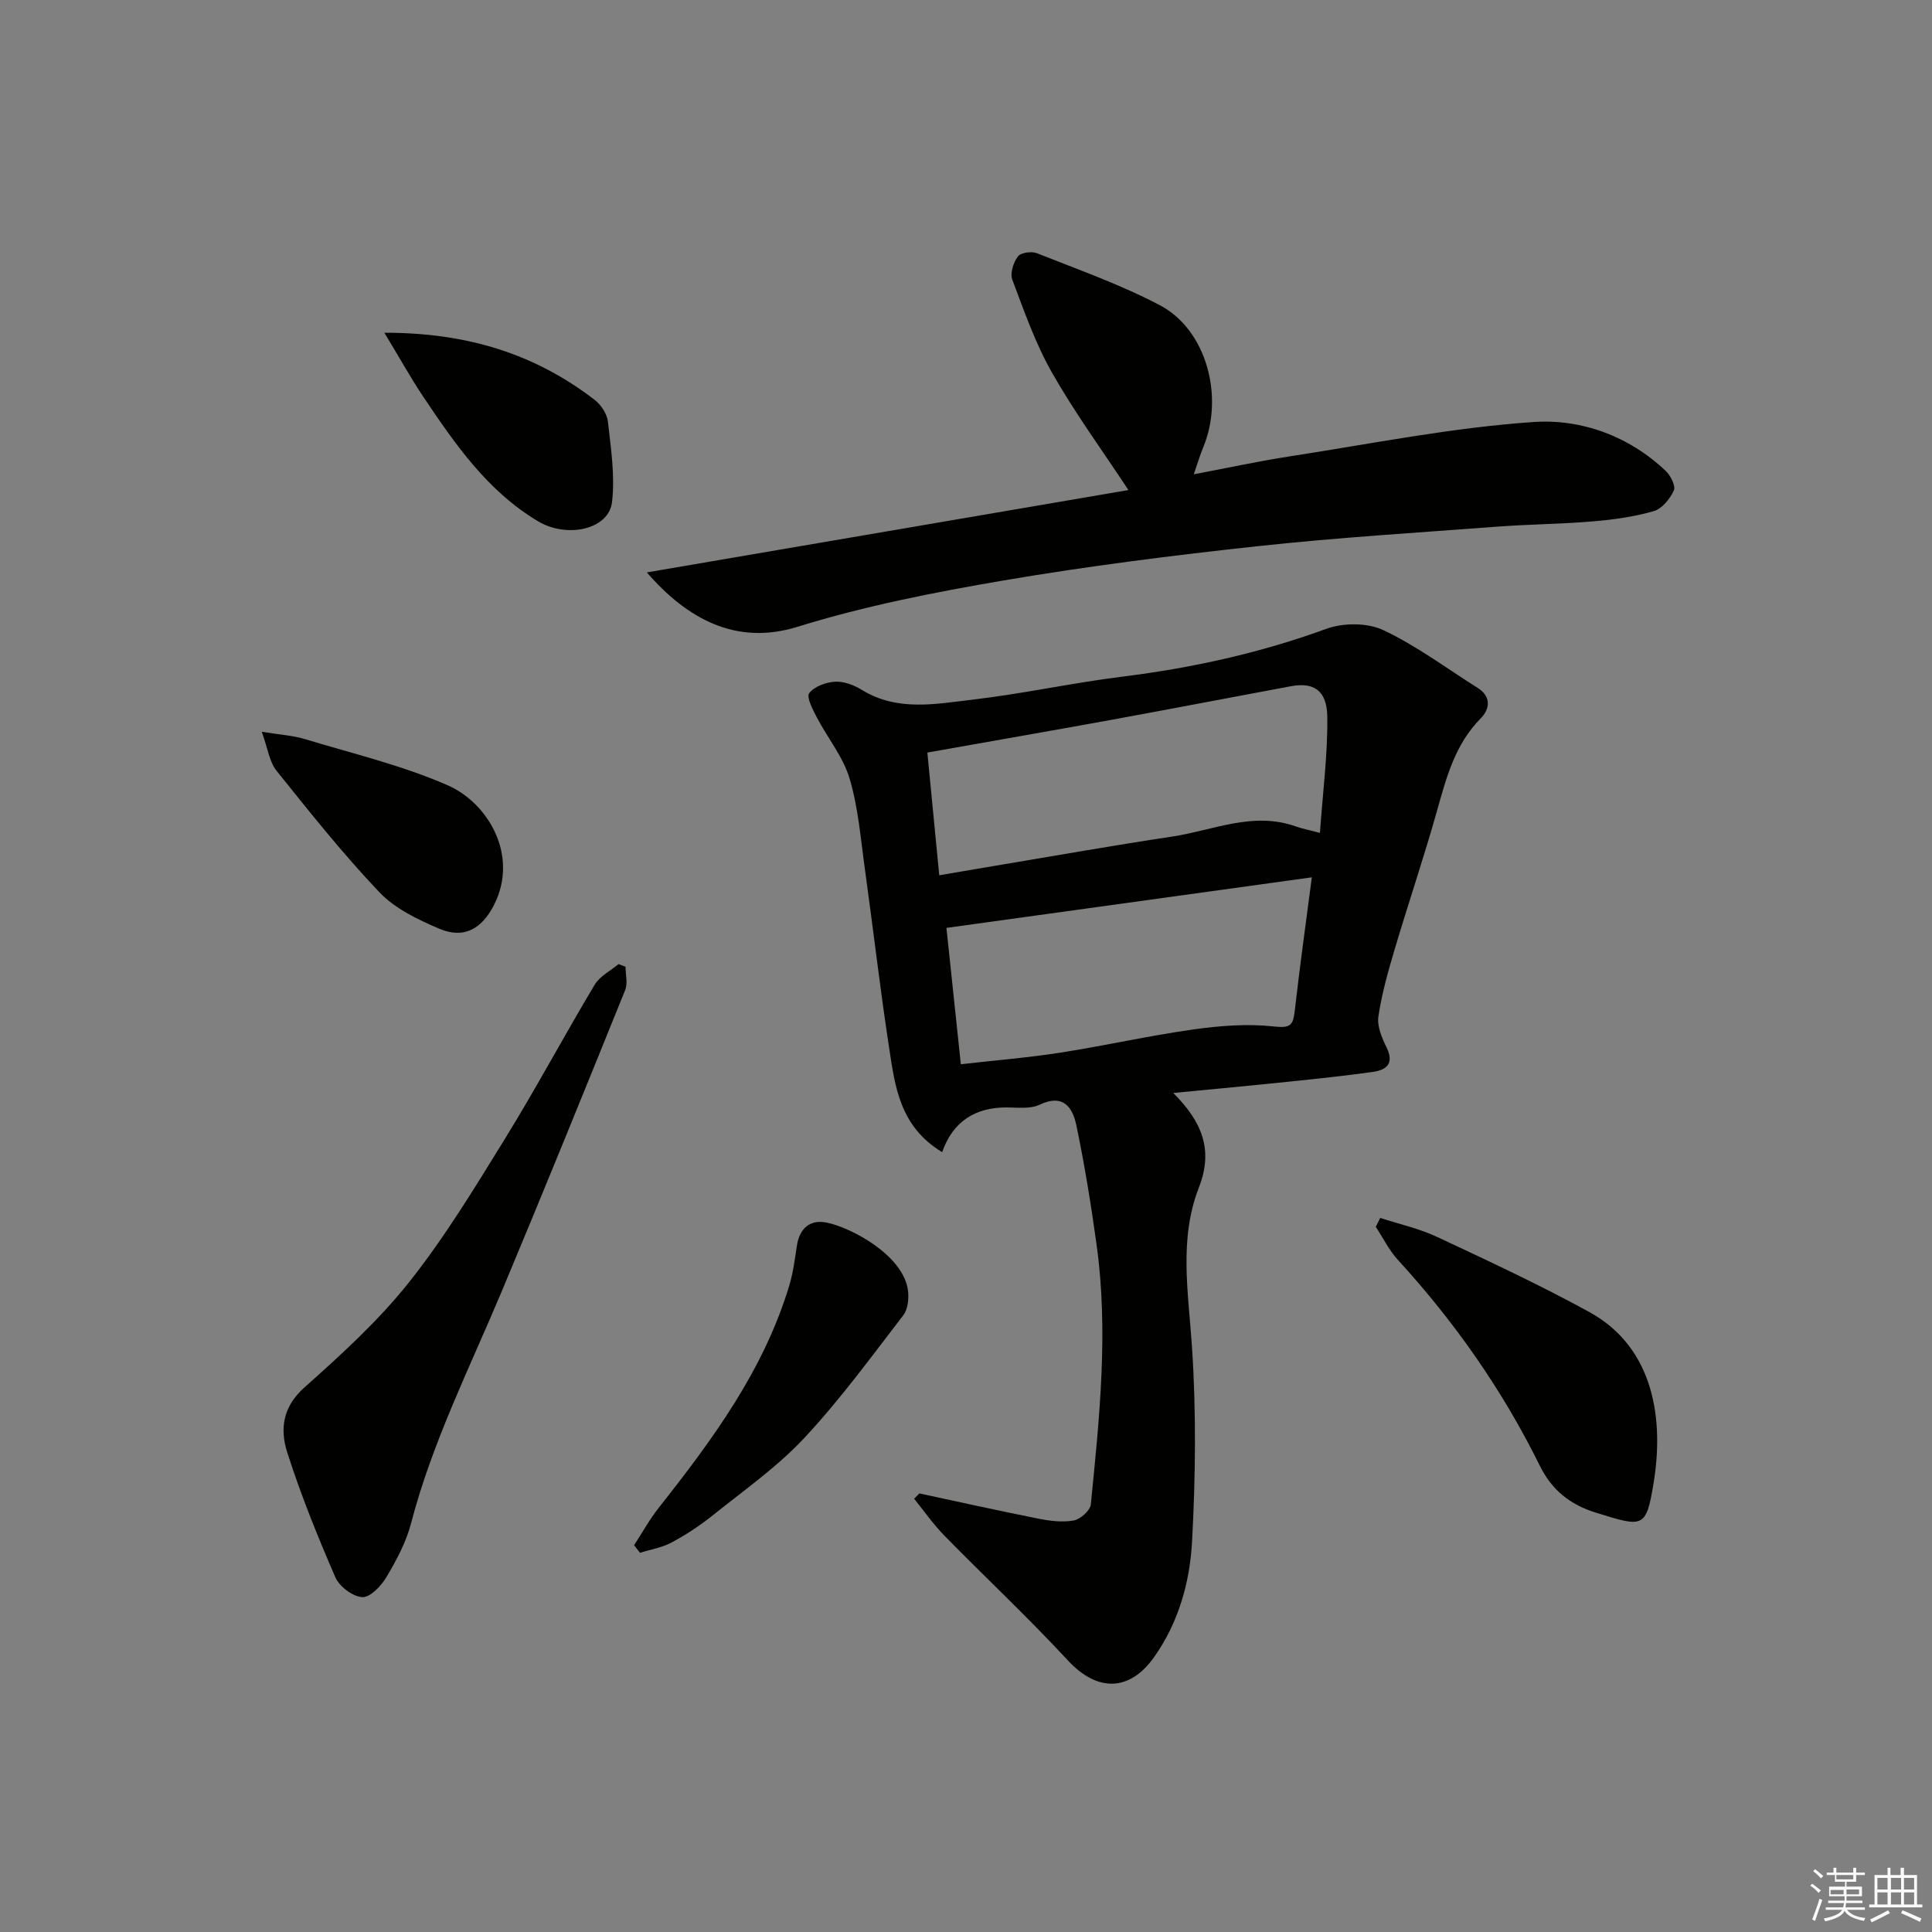 <svg enable-background="new 0 0 400 400" viewBox="0 0 400 400" xmlns="http://www.w3.org/2000/svg"><rect x="0" y="0" width="400" height="400" fill="#808080" stroke="none"/><g fill="#010100"><path d="m242.92 226.29c5.98 6.01 8.34 11.78 5.29 19.59-4.16 10.66-2.17 21.76-1.43 32.88.9 13.43.75 27 .02 40.45-.46 8.4-2.8 16.72-7.83 23.84-5.18 7.33-11.89 7.2-17.9.7-8.23-8.9-17.11-17.2-25.59-25.86-2.28-2.33-4.16-5.05-6.22-7.6.36-.36.72-.72 1.09-1.09 8.19 1.75 16.37 3.58 24.59 5.21 2.4.48 5 .82 7.35.39 1.38-.25 3.42-2.05 3.55-3.31 1.79-17.91 3.69-35.85 1.19-53.85-1.14-8.22-2.47-16.44-4.16-24.56-.77-3.71-2.62-6.73-7.64-4.36-1.95.92-4.56.57-6.86.56-6.46 0-11.08 2.89-13.31 9.26-8.82-5.34-9.76-13.66-10.98-21.63-1.88-12.29-3.3-24.64-5.01-36.95-.88-6.29-1.37-12.73-3.17-18.76-1.34-4.51-4.57-8.43-6.8-12.7-.83-1.59-2.18-4.19-1.56-4.99 1.07-1.39 3.46-2.26 5.35-2.37 1.81-.1 3.91.69 5.52 1.68 7.36 4.54 15.29 2.93 22.99 2.03 10.37-1.21 20.61-3.47 30.98-4.76 14.46-1.8 28.51-4.89 42.23-9.9 3.5-1.28 8.49-1.28 11.79.27 6.88 3.24 13.08 7.9 19.56 11.98 2.91 1.84 2.43 4.45.6 6.3-5.32 5.38-7.1 12.22-9.05 19.16-2.73 9.68-5.96 19.21-8.82 28.85-1.34 4.51-2.63 9.09-3.31 13.73-.29 2.01.73 4.41 1.69 6.37 1.63 3.35.01 4.68-2.86 5.08-5.84.82-11.71 1.43-17.58 2.04-7.65.8-15.28 1.5-23.71 2.32zm-50.92-70.48c.79 8.16 1.59 16.46 2.46 25.41 4.36-.74 8.65-1.49 12.93-2.2 11.75-1.96 23.48-4.05 35.26-5.81 8.46-1.27 16.73-5.26 25.58-2.12 1.32.47 2.72.73 5.05 1.35.59-8.47 1.63-16.29 1.52-24.1-.08-5.42-2.84-7.14-7.51-6.27-12.5 2.32-24.98 4.74-37.49 7.02-12.36 2.25-24.74 4.39-37.8 6.72zm6.93 64.53c7.31-.83 13.99-1.37 20.6-2.4 9.17-1.43 18.25-3.49 27.44-4.79 5.5-.78 11.2-1.23 16.68-.64 3.3.36 4.05-.03 4.4-3.1 1.06-9.35 2.37-18.68 3.55-27.77-25.11 3.48-50.15 6.94-75.65 10.47.93 8.86 1.92 18.23 2.98 28.23z"/><path d="m133.92 118.51c33.56-5.74 67.13-11.48 99.71-17.05-5.39-8.17-11.07-15.95-15.8-24.26-3.44-6.04-5.78-12.75-8.24-19.29-.5-1.33.22-3.56 1.15-4.81.59-.8 2.82-1.12 3.93-.68 8.57 3.41 17.35 6.49 25.48 10.78 9.62 5.07 13.35 18.88 8.96 29.42-.68 1.63-1.17 3.34-1.95 5.58 6.92-1.31 13.41-2.72 19.97-3.73 16.79-2.59 33.55-5.96 50.44-7.1 9.8-.66 19.68 2.89 27.31 10.14 1.01.96 2.1 3.12 1.67 4.04-.8 1.74-2.45 3.78-4.15 4.27-4.05 1.17-8.31 1.76-12.52 2.12-6.58.56-13.2.6-19.79 1.09-16.57 1.25-33.17 2.26-49.68 4.05-17.56 1.9-35.12 4.12-52.53 7.08-14.42 2.45-28.89 5.31-42.83 9.63-12.68 3.92-22.83-1.7-31.13-11.28z"/><path d="m129.51 200.16c0 1.61.49 3.42-.07 4.81-8.42 20.82-16.86 41.63-25.54 62.34-6.66 15.89-14.43 31.32-18.81 48.12-1.01 3.88-3.01 7.6-5.08 11.08-1.09 1.84-3.38 4.26-5 4.16-1.99-.12-4.75-2.19-5.58-4.11-3.68-8.48-7.16-17.09-9.97-25.89-1.51-4.74-.96-9.38 3.54-13.39 7.62-6.79 15.29-13.77 21.62-21.72 7.38-9.28 13.6-19.53 19.84-29.65 6.49-10.51 12.32-21.43 18.66-32.03 1.06-1.78 3.27-2.87 4.95-4.28.48.19.96.37 1.44.56z"/><path d="m285.76 252.16c3.93 1.28 8.04 2.18 11.75 3.92 10.61 4.97 21.25 9.92 31.52 15.55 13.57 7.44 15.45 22.47 13.34 35.34-1.56 9.54-2.14 9.26-11.96 6.21-5.35-1.66-9.12-4.68-11.59-9.68-7.72-15.67-17.65-29.82-29.44-42.7-1.82-1.99-3.04-4.53-4.54-6.81.31-.61.62-1.22.92-1.83z"/><path d="m131.28 319.92c1.7-2.6 3.2-5.34 5.12-7.77 11.15-14.12 21.78-28.54 27.04-46.1.79-2.64 1.13-5.42 1.55-8.16.55-3.57 2.73-5.45 6.1-4.78 5.12 1.02 15.97 6.78 16.9 14.09.21 1.67-.02 3.88-.98 5.12-6.64 8.62-13.08 17.47-20.49 25.4-5.61 6-12.49 10.83-18.95 16.01-2.65 2.13-5.55 4.03-8.55 5.64-1.98 1.06-4.33 1.43-6.51 2.12-.4-.53-.81-1.05-1.23-1.57z"/><path d="m54.19 151.5c3.82.63 6.43.77 8.86 1.5 9.95 3.02 20.18 5.44 29.65 9.59 8.36 3.67 14.76 14.51 9.6 24.73-2.5 4.95-6.21 7.16-11.38 4.95-4.41-1.89-9.13-4.13-12.35-7.52-7.57-7.96-14.44-16.6-21.32-25.18-1.47-1.82-1.79-4.57-3.06-8.07z"/><path d="m79.58 68.89c17.24-.02 31.23 4.43 43.54 13.9 1.32 1.02 2.56 2.89 2.74 4.49.62 5.54 1.5 11.23.85 16.69-.67 5.66-9.31 7.53-15.29 3.97-10.49-6.25-17.19-15.98-23.78-25.79-2.63-3.94-4.93-8.1-8.06-13.26z"/></g><path d="m374.8 390.4.4-.4c.7.5 1.3 1 1.8 1.4l-.5.5c-.5-.6-1.1-1.1-1.7-1.5zm1 7.3-.6-.3c.5-1.4 1.1-2.8 1.5-4.3.2.1.4.2.6.3-.5 1.3-1 2.8-1.5 4.3zm-.4-10.3.4-.4c.4.3 1 .8 1.7 1.4l-.5.5c-.4-.5-1-1-1.6-1.5zm2.5.3h1.7v-1h.6v1h3.5v-1h.6v1h1.8v.5h-1.8v1.4h-2v1h3.2v2h-3.2v.9h3.3v.5h-3.4c0 .3-.1.6-.1.9h4v.5h-3.7c.7.9 1.9 1.5 3.8 1.7-.1.2-.2.4-.3.6-2.1-.4-3.5-1.1-4-2.1-.4 1-1.8 1.7-4 2.2-.1-.2-.2-.4-.3-.6 2.1-.4 3.4-1 3.8-1.8h-3.4v-.5h3.6c.1-.3.1-.6.2-.9h-3.3v-.5h3.4c0-.3 0-.6 0-.9h-3.2v-2h3.3v-1h-2.1v-1.4h-1.7v-.5zm1.1 3.5v1h2.7c0-.3 0-.4 0-.4 0-.1 0-.2 0-.2 0-.1 0-.2 0-.3h-2.7zm1.2-3v.9h3.5v-.9zm4.7 3h-2.6v.6.4h2.6z" fill="#fafafb"/><path d="m393.6 386.7h.6v1.5h2.7v6.1h1.1v.6h-11v-.6h1.1v-6.1h2.7v-1.5h.6v1.5h2.1v-1.5zm-2.7 8.8.4.6c-1.2.6-2.5 1.3-3.8 1.9-.1-.2-.2-.4-.3-.6 1.2-.6 2.5-1.2 3.7-1.9zm-2.2-6.7v2.4h2.1v-2.4zm0 3v2.5h2.1v-2.5zm2.8-3v2.4h2.1v-2.4zm0 3v2.5h2.1v-2.5zm6 6.1c-1.4-.7-2.7-1.3-3.9-1.8l.3-.6c1.5.6 2.7 1.2 3.9 1.7zm-1.2-9.1h-2.1v2.4h2.1zm-2.1 3v2.5h2.1v-2.5z" fill="#fafafb"/></svg>